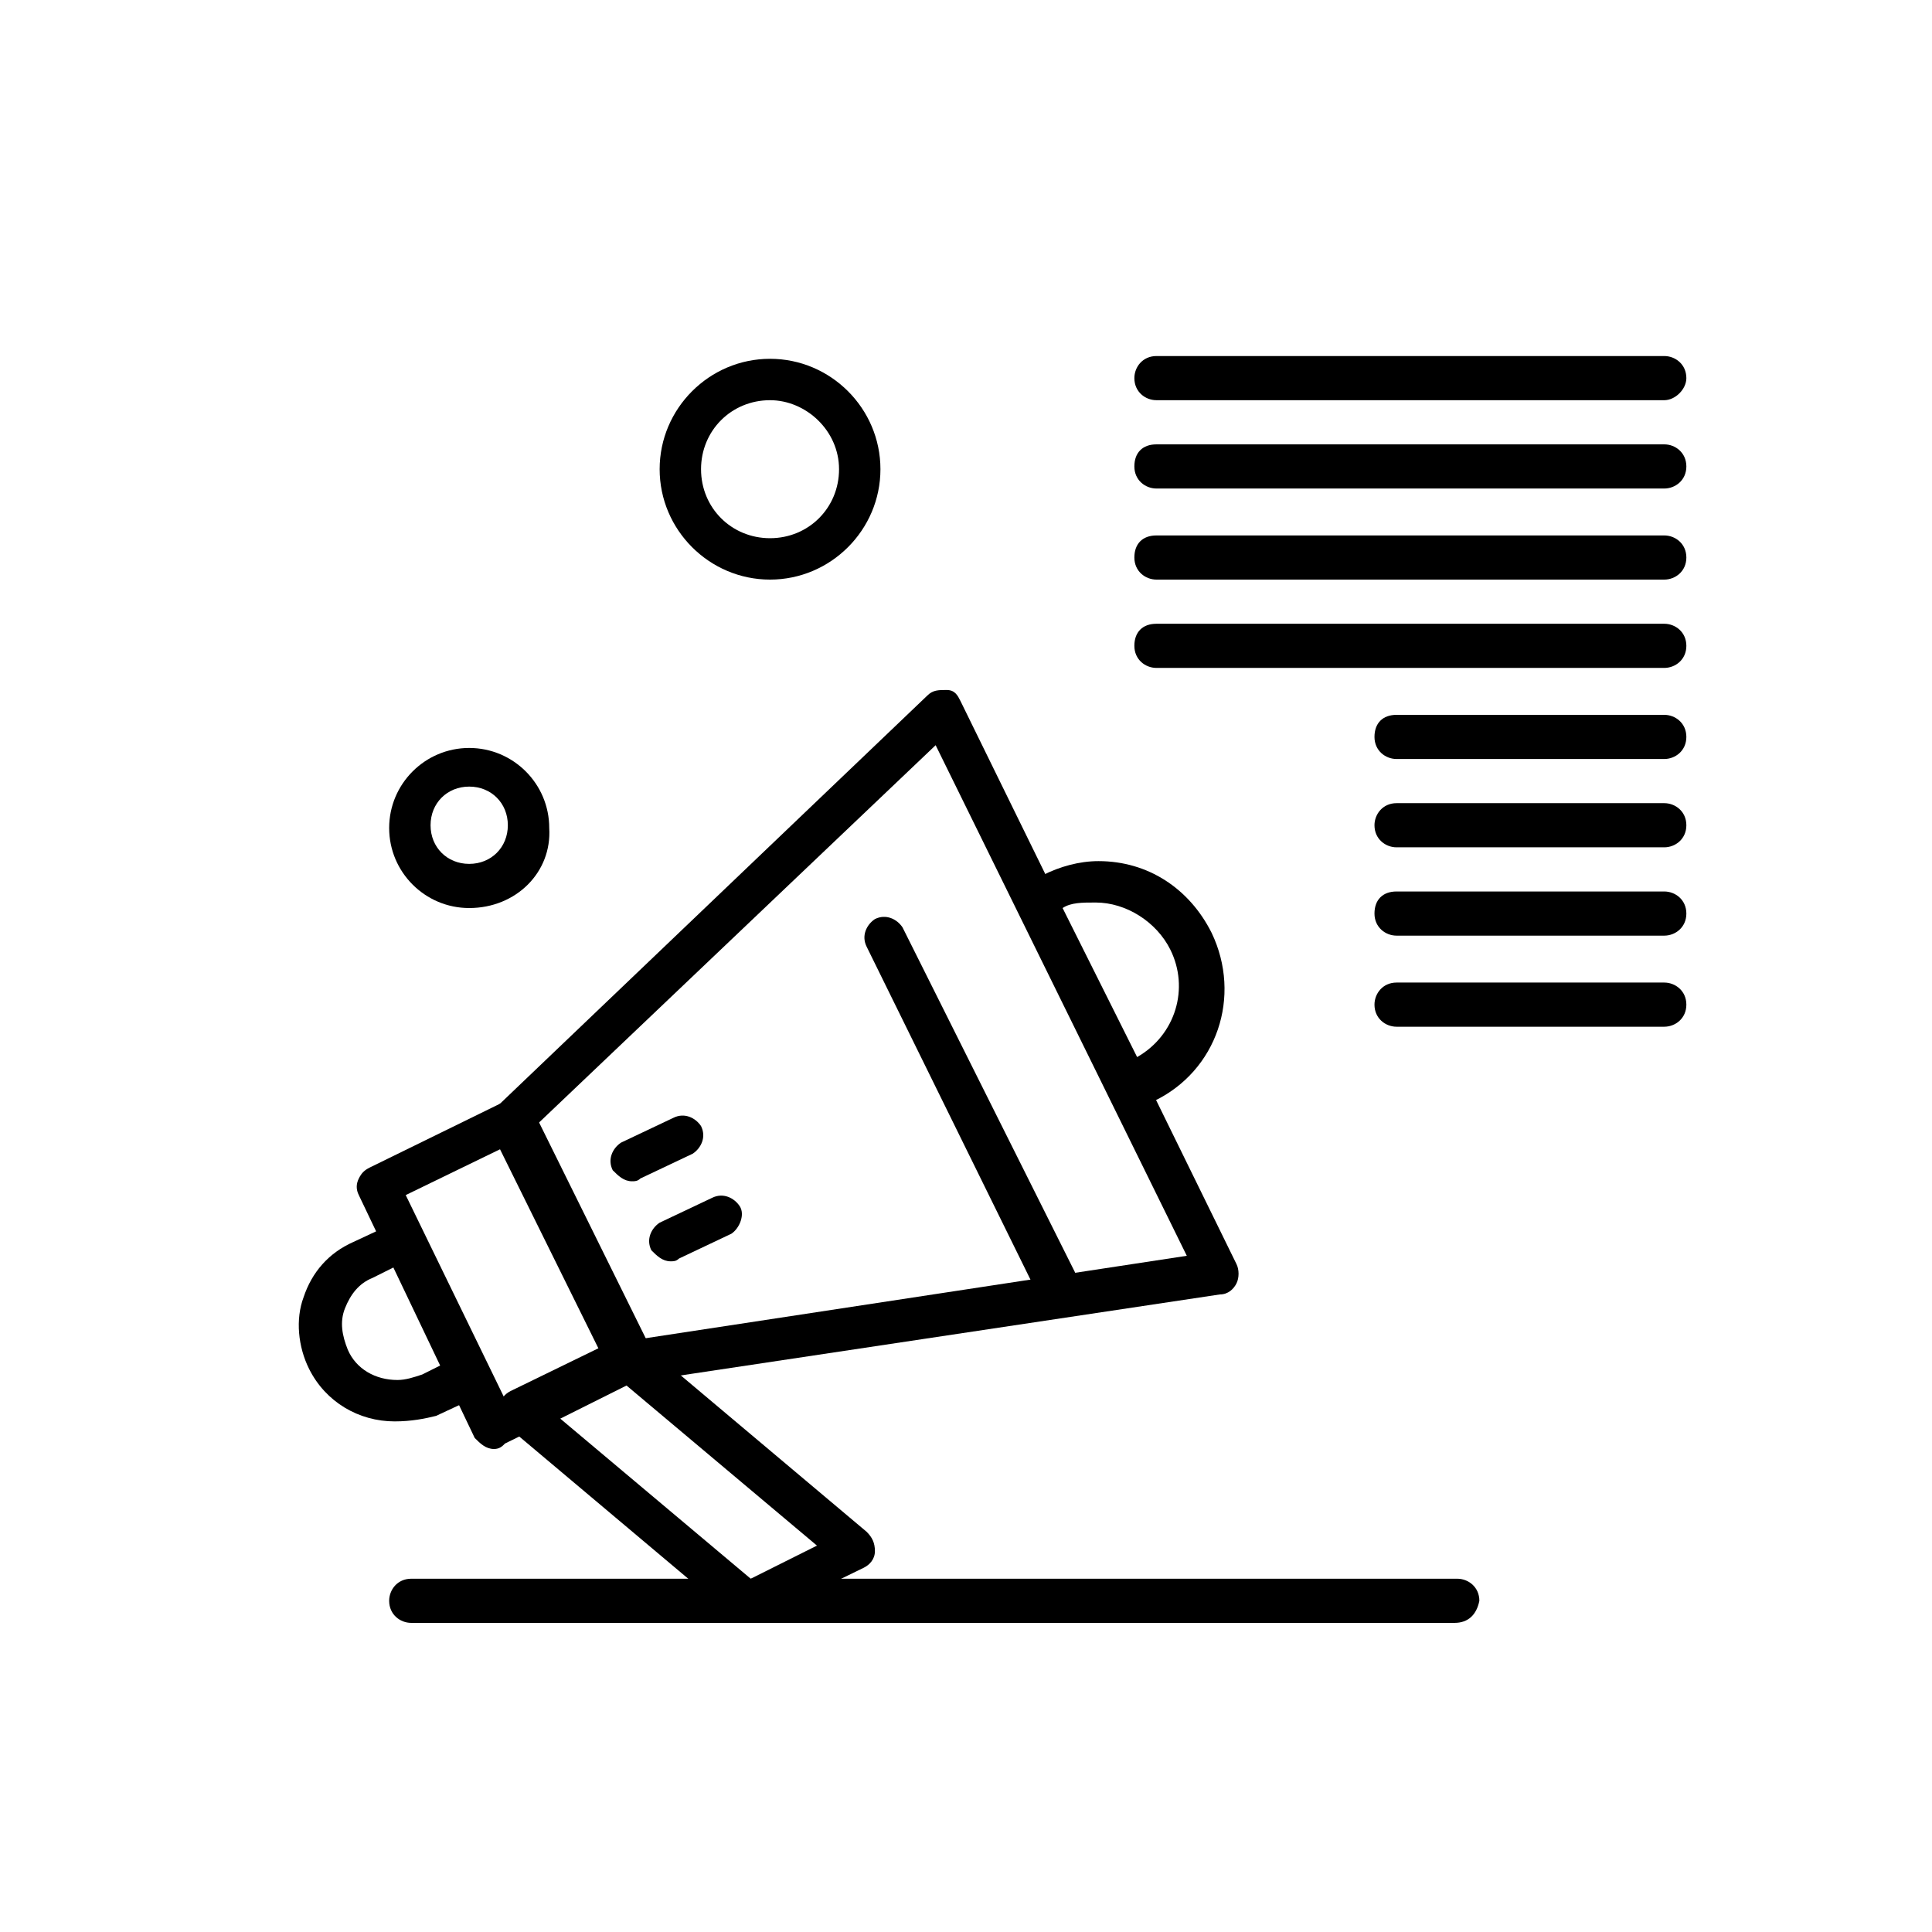 <?xml version="1.0" encoding="utf-8"?>
<!-- Generator: Adobe Illustrator 23.0.3, SVG Export Plug-In . SVG Version: 6.00 Build 0)  -->
<svg version="1.1" id="Layer_1" xmlns="http://www.w3.org/2000/svg" xmlns:xlink="http://www.w3.org/1999/xlink" x="0px" y="0px"
	 viewBox="0 0 70 70" style="enable-background:new 0 0 70 70;" xml:space="preserve">
<g>
	<path d="M22.8,50.1c-0.3,0-0.6-0.2-0.7-0.4l-4.3-8.7c-0.1-0.3-0.1-0.7,0.2-0.9l15.6-14.9c0.2-0.2,0.4-0.2,0.7-0.2s0.4,0.2,0.5,0.4
		l10,20.4c0.1,0.2,0.1,0.5,0,0.7c-0.1,0.2-0.3,0.4-0.6,0.4l-21.3,3.2C22.9,50.1,22.8,50.1,22.8,50.1L22.8,50.1z M19.5,40.7l3.8,7.8
		l19.7-3L33.9,27L19.5,40.7z"/>
	<path d="M40.8,40.1c-0.1,0-0.2,0-0.2,0c-0.2-0.1-0.3-0.2-0.4-0.4l-3.3-6.8c-0.1-0.2-0.1-0.4,0-0.6c0.1-0.2,0.2-0.3,0.4-0.4l0.5-0.2
		c0.6-0.3,1.3-0.5,2-0.5c1.8,0,3.3,1,4.1,2.6c1.1,2.3,0.2,5-2.1,6.1L41.1,40C41,40.1,40.9,40.1,40.8,40.1L40.8,40.1z M38.5,32.9
		l2.7,5.4c1.4-0.8,1.9-2.5,1.2-3.9c-0.5-1-1.6-1.7-2.7-1.7C39.2,32.7,38.8,32.7,38.5,32.9L38.5,32.9z"/>
	<path d="M17.9,52.5c-0.3,0-0.5-0.2-0.7-0.4L13,43.3c-0.1-0.2-0.1-0.4,0-0.6c0.1-0.2,0.2-0.3,0.4-0.4l4.9-2.4c0.4-0.2,0.8,0,1,0.3
		l4.3,8.7c0.1,0.2,0.1,0.4,0,0.6c-0.1,0.2-0.2,0.3-0.4,0.4l-4.9,2.4C18.2,52.4,18.1,52.5,17.9,52.5L17.9,52.5z M14.7,43.3l3.6,7.4
		l3.5-1.7l-3.6-7.4L14.7,43.3z"/>
	<path d="M14.3,51.5c-1.3,0-2.5-0.7-3.1-1.9c-0.4-0.8-0.5-1.8-0.2-2.6c0.3-0.9,0.9-1.6,1.8-2l1.5-0.7c0.2-0.1,0.4-0.1,0.6,0
		c0.2,0.1,0.3,0.2,0.4,0.4l2.4,4.9c0.1,0.2,0.1,0.4,0,0.6c-0.1,0.2-0.2,0.3-0.4,0.4l-1.5,0.7C15.4,51.4,14.9,51.5,14.3,51.5
		L14.3,51.5z M14.3,45.9l-0.8,0.4c-0.5,0.2-0.8,0.6-1,1.1c-0.2,0.5-0.1,1,0.1,1.5c0.3,0.7,1,1.1,1.8,1.1c0.3,0,0.6-0.1,0.9-0.2
		l0.8-0.4L14.3,45.9z"/>
	<path d="M38.3,47.3c-0.3,0-0.5-0.2-0.7-0.4l-6.2-12.6c-0.2-0.4,0-0.8,0.3-1c0.4-0.2,0.8,0,1,0.3L39,46.2c0.2,0.4,0,0.8-0.3,1
		C38.5,47.3,38.4,47.3,38.3,47.3L38.3,47.3z"/>
	<path d="M27.1,58.8c-0.2,0-0.3-0.1-0.5-0.2l-8.2-6.9c-0.2-0.2-0.3-0.4-0.3-0.7c0-0.3,0.2-0.5,0.4-0.6l3.9-1.9
		c0.3-0.1,0.6-0.1,0.8,0.1l8.2,6.9c0.2,0.2,0.3,0.4,0.3,0.7c0,0.3-0.2,0.5-0.4,0.6l-3.9,1.9C27.3,58.8,27.2,58.8,27.1,58.8
		L27.1,58.8z M20.3,51.4l6.9,5.8l2.4-1.2l-6.9-5.8L20.3,51.4z"/>
	<path d="M22.9,42.8c-0.3,0-0.5-0.2-0.7-0.4c-0.2-0.4,0-0.8,0.3-1l1.9-0.9c0.4-0.2,0.8,0,1,0.3c0.2,0.4,0,0.8-0.3,1l-1.9,0.9
		C23.1,42.8,23,42.8,22.9,42.8L22.9,42.8z"/>
	<path d="M24.3,45.7c-0.3,0-0.5-0.2-0.7-0.4c-0.2-0.4,0-0.8,0.3-1l1.9-0.9c0.4-0.2,0.8,0,1,0.3s0,0.8-0.3,1l-1.9,0.9
		C24.5,45.7,24.4,45.7,24.3,45.7L24.3,45.7z"/>
	<path d="M17,32.9c-1.6,0-2.9-1.3-2.9-2.9c0-1.6,1.3-2.9,2.9-2.9s2.9,1.3,2.9,2.9C20,31.6,18.7,32.9,17,32.9z M17,28.5
		c-0.8,0-1.4,0.6-1.4,1.4s0.6,1.4,1.4,1.4s1.4-0.6,1.4-1.4S17.8,28.5,17,28.5z"/>
	<path d="M27.9,21c-2.2,0-4-1.8-4-4s1.8-4,4-4s4,1.8,4,4S30.1,21,27.9,21z M27.9,14.5c-1.4,0-2.5,1.1-2.5,2.5c0,1.4,1.1,2.5,2.5,2.5
		s2.5-1.1,2.5-2.5C30.4,15.6,29.2,14.5,27.9,14.5z"/>
	<path d="M60.3,14.5H41.9c-0.4,0-0.8-0.3-0.8-0.8c0-0.4,0.3-0.8,0.8-0.8h18.4c0.4,0,0.8,0.3,0.8,0.8C61.1,14.1,60.7,14.5,60.3,14.5z
		"/>
	<path d="M60.3,17.7H41.9c-0.4,0-0.8-0.3-0.8-0.8s0.3-0.8,0.8-0.8h18.4c0.4,0,0.8,0.3,0.8,0.8S60.7,17.7,60.3,17.7z"/>
	<path d="M60.3,21H41.9c-0.4,0-0.8-0.3-0.8-0.8s0.3-0.8,0.8-0.8h18.4c0.4,0,0.8,0.3,0.8,0.8S60.7,21,60.3,21z"/>
	<path d="M60.3,24.2H41.9c-0.4,0-0.8-0.3-0.8-0.8s0.3-0.8,0.8-0.8h18.4c0.4,0,0.8,0.3,0.8,0.8S60.7,24.2,60.3,24.2z"/>
	<path d="M60.3,27.5h-9.7c-0.4,0-0.8-0.3-0.8-0.8s0.3-0.8,0.8-0.8h9.7c0.4,0,0.8,0.3,0.8,0.8S60.7,27.5,60.3,27.5z"/>
	<path d="M60.3,30.7h-9.7c-0.4,0-0.8-0.3-0.8-0.8c0-0.4,0.3-0.8,0.8-0.8h9.7c0.4,0,0.8,0.3,0.8,0.8C61.1,30.4,60.7,30.7,60.3,30.7z"
		/>
	<path d="M60.3,33.9h-9.7c-0.4,0-0.8-0.3-0.8-0.8s0.3-0.8,0.8-0.8h9.7c0.4,0,0.8,0.3,0.8,0.8S60.7,33.9,60.3,33.9z"/>
	<path d="M60.3,37.2h-9.7c-0.4,0-0.8-0.3-0.8-0.8c0-0.4,0.3-0.8,0.8-0.8h9.7c0.4,0,0.8,0.3,0.8,0.8C61.1,36.9,60.7,37.2,60.3,37.2z"
		/>
	<path d="M52.7,58.8H14.9c-0.4,0-0.8-0.3-0.8-0.8c0-0.4,0.3-0.8,0.8-0.8h37.9c0.4,0,0.8,0.3,0.8,0.8C53.5,58.5,53.2,58.8,52.7,58.8z
		"/>
</g>
</svg>
